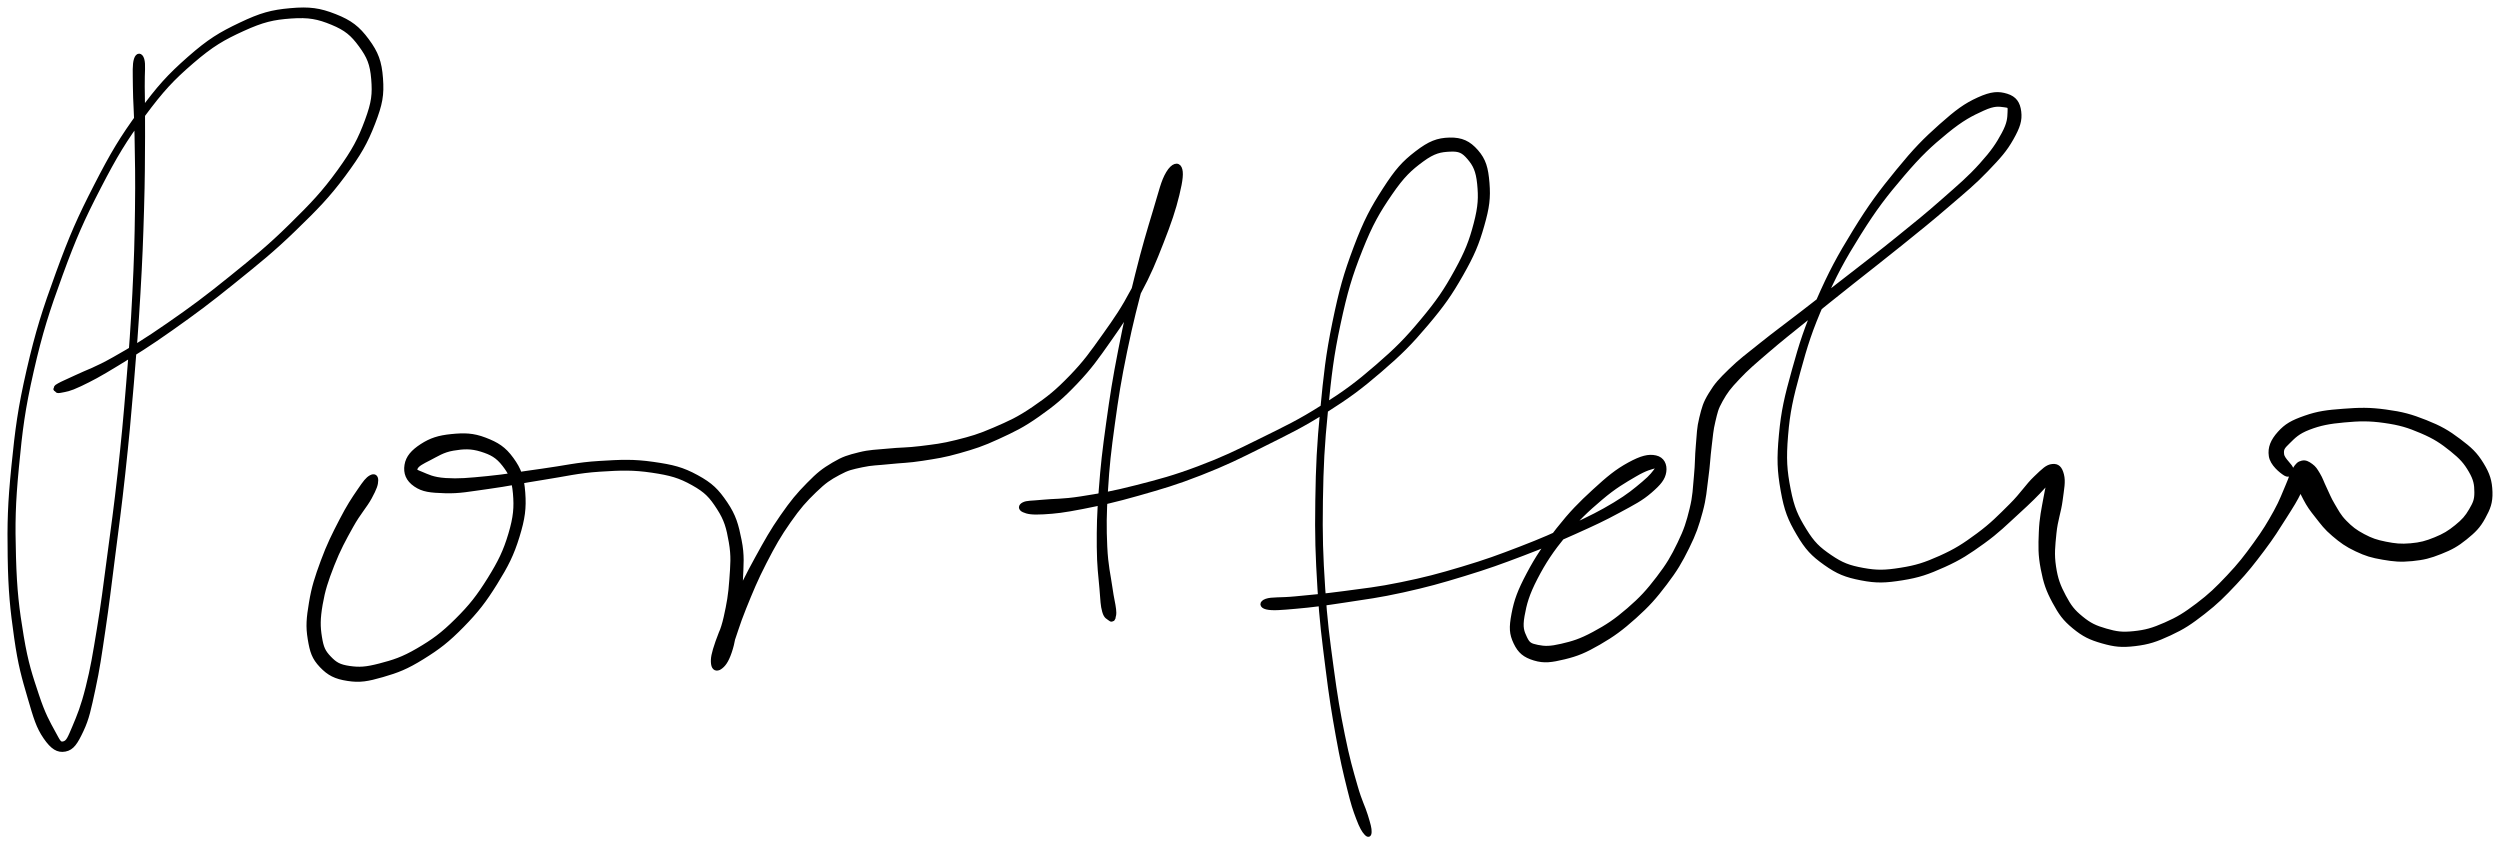 <svg xmlns="http://www.w3.org/2000/svg" id="canvas" speechify-initial-font-family="&quot;Open Sans&quot;, sans-serif" speechify-initial-font-size="16px" viewBox="281.989 323.239 833.632 281.552"><path d="M 327.15,342.99 C 326.59 344.81, 326.76 346.98, 326.80 352.14 C 326.84 357.29, 327.22 360.57, 327.36 368.75 C 327.50 376.93, 327.65 382.55, 327.50 393.03 C 327.36 403.51, 327.21 409.53, 326.62 421.14 C 326.04 432.74, 325.55 439.08, 324.57 451.05 C 323.59 463.03, 322.99 469.45, 321.72 481.02 C 320.44 492.59, 319.58 498.52, 318.20 508.91 C 316.82 519.29, 316.23 524.26, 314.80 532.96 C 313.37 541.66, 312.69 545.89, 311.05 552.42 C 309.41 558.95, 308.16 561.89, 306.60 565.60 C 305.03 569.30, 304.55 570.60, 303.21 570.94 C 301.88 571.29, 301.67 570.50, 299.92 567.32 C 298.18 564.14, 296.59 561.42, 294.49 555.04 C 292.38 548.65, 290.94 544.63, 289.40 535.41 C 287.87 526.19, 287.14 520.25, 286.82 508.95 C 286.50 497.65, 286.62 491.30, 287.81 478.91 C 288.99 466.51, 289.82 459.80, 292.74 446.97 C 295.66 434.14, 297.95 427.01, 302.42 414.78 C 306.89 402.55, 309.60 396.43, 315.10 385.80 C 320.59 375.18, 323.68 370.04, 329.89 361.66 C 336.10 353.29, 339.50 349.64, 346.13 343.93 C 352.76 338.22, 356.46 336.13, 363.04 333.12 C 369.62 330.12, 373.11 329.33, 379.04 328.91 C 384.97 328.49, 388.07 329.13, 392.68 331.03 C 397.30 332.94, 399.39 334.72, 402.10 338.43 C 404.82 342.14, 405.86 344.58, 406.27 349.59 C 406.67 354.59, 406.42 357.30, 404.15 363.45 C 401.87 369.61, 399.94 373.36, 394.89 380.34 C 389.83 387.33, 386.08 391.28, 378.86 398.37 C 371.65 405.47, 366.99 409.22, 358.83 415.82 C 350.67 422.42, 345.85 425.99, 338.08 431.37 C 330.31 436.76, 326.12 439.28, 319.98 442.75 C 313.85 446.23, 311.09 447.00, 307.40 448.76 C 303.71 450.51, 302.94 450.74, 301.54 451.53 C 300.14 452.31, 300.61 452.33, 300.42 452.69 C 300.23 453.04, 300.19 453.10, 300.58 453.30 C 300.97 453.50, 300.71 454.04, 302.35 453.70 C 303.98 453.36, 304.99 453.38, 308.75 451.59 C 312.51 449.80, 315.07 448.46, 321.15 444.74 C 327.24 441.01, 331.43 438.46, 339.20 432.96 C 346.97 427.47, 351.79 423.90, 359.99 417.26 C 368.20 410.62, 372.90 406.90, 380.24 399.78 C 387.58 392.66, 391.42 388.75, 396.69 381.67 C 401.95 374.58, 404.07 370.84, 406.58 364.37 C 409.08 357.91, 409.61 354.91, 409.20 349.36 C 408.80 343.81, 407.66 340.81, 404.56 336.62 C 401.47 332.43, 398.89 330.44, 393.74 328.41 C 388.60 326.38, 385.16 325.89, 378.84 326.46 C 372.53 327.02, 368.93 328.00, 362.16 331.23 C 355.38 334.45, 351.66 336.68, 344.95 342.58 C 338.25 348.48, 334.85 352.22, 328.62 360.73 C 322.39 369.24, 319.31 374.42, 313.81 385.14 C 308.31 395.85, 305.59 402.00, 301.11 414.30 C 296.62 426.60, 294.33 433.76, 291.36 446.65 C 288.40 459.55, 287.55 466.29, 286.29 478.76 C 285.03 491.23, 284.87 497.59, 285.05 508.99 C 285.23 520.39, 285.86 526.37, 287.19 535.75 C 288.52 545.14, 289.75 549.22, 291.70 555.90 C 293.65 562.59, 294.54 565.68, 296.94 569.17 C 299.35 572.66, 301.24 573.83, 303.73 573.36 C 306.21 572.89, 307.44 570.91, 309.36 566.83 C 311.28 562.75, 311.86 559.67, 313.32 552.95 C 314.77 546.24, 315.35 542.02, 316.65 533.25 C 317.95 524.48, 318.51 519.53, 319.84 509.12 C 321.16 498.71, 322.00 492.78, 323.26 481.19 C 324.52 469.60, 325.11 463.17, 326.12 451.18 C 327.13 439.19, 327.63 432.85, 328.31 421.23 C 328.99 409.61, 329.21 403.57, 329.52 393.07 C 329.83 382.57, 329.82 376.93, 329.86 368.74 C 329.91 360.54, 329.81 357.25, 329.75 352.11 C 329.70 346.96, 330.12 344.84, 329.60 343.01 C 329.07 341.19, 327.71 341.16, 327.15 342.99" style="stroke: black; fill: black;"/><path d="M 405.55,482.18 C 404.35 482.86, 403.59 483.86, 401.61 486.77 C 399.62 489.67, 398.07 492.00, 395.63 496.72 C 393.19 501.44, 391.45 504.86, 389.43 510.36 C 387.41 515.85, 386.38 519.00, 385.52 524.19 C 384.65 529.39, 384.40 532.09, 385.10 536.32 C 385.80 540.56, 386.46 542.65, 389.02 545.35 C 391.58 548.04, 393.80 549.17, 397.91 549.80 C 402.01 550.44, 404.54 549.98, 409.55 548.54 C 414.55 547.10, 417.61 545.92, 422.94 542.61 C 428.26 539.31, 431.31 536.98, 436.19 532.01 C 441.07 527.03, 443.63 523.72, 447.34 517.75 C 451.04 511.78, 452.86 508.22, 454.72 502.17 C 456.58 496.13, 457.03 492.70, 456.64 487.51 C 456.25 482.33, 455.35 479.80, 452.77 476.23 C 450.19 472.65, 447.79 471.18, 443.74 469.63 C 439.69 468.08, 436.75 468.06, 432.51 468.48 C 428.27 468.90, 425.59 469.77, 422.56 471.73 C 419.53 473.70, 417.80 475.65, 417.37 478.31 C 416.94 480.97, 417.79 483.26, 420.40 485.04 C 423.00 486.82, 425.49 487.06, 430.39 487.21 C 435.29 487.36, 438.35 486.67, 444.89 485.78 C 451.44 484.89, 455.71 483.91, 463.11 482.76 C 470.52 481.61, 474.67 480.51, 481.93 480.03 C 489.18 479.55, 493.17 479.45, 499.38 480.36 C 505.59 481.28, 508.57 482.13, 512.99 484.60 C 517.41 487.07, 518.98 488.82, 521.48 492.70 C 523.99 496.58, 524.68 499.21, 525.51 503.99 C 526.35 508.77, 526.03 511.58, 525.68 516.59 C 525.34 521.60, 524.81 524.51, 523.80 529.05 C 522.80 533.58, 521.40 536.04, 520.65 539.26 C 519.89 542.48, 519.63 543.90, 520.03 545.15 C 520.43 546.41, 521.50 546.79, 522.64 545.54 C 523.77 544.29, 524.16 542.80, 525.69 538.89 C 527.23 534.99, 528.03 531.62, 530.32 526.00 C 532.60 520.38, 534.14 516.57, 537.12 510.79 C 540.09 505.02, 541.87 501.87, 545.20 497.12 C 548.53 492.36, 550.47 490.21, 553.77 487.02 C 557.07 483.83, 558.56 482.87, 561.69 481.18 C 564.81 479.49, 566.04 479.31, 569.42 478.57 C 572.80 477.84, 574.56 477.94, 578.57 477.51 C 582.59 477.08, 584.84 477.14, 589.50 476.41 C 594.16 475.68, 596.82 475.32, 601.88 473.87 C 606.93 472.43, 609.52 471.62, 614.79 469.19 C 620.05 466.76, 622.97 465.40, 628.19 461.72 C 633.41 458.04, 636.13 455.79, 640.90 450.77 C 645.67 445.75, 647.85 442.58, 652.05 436.62 C 656.25 430.65, 658.41 427.47, 661.90 420.95 C 665.40 414.44, 666.95 410.60, 669.52 404.04 C 672.09 397.49, 673.56 393.17, 674.76 388.19 C 675.97 383.22, 676.23 380.65, 675.54 379.19 C 674.84 377.72, 673.02 377.99, 671.30 380.88 C 669.58 383.77, 668.98 386.87, 666.92 393.64 C 664.87 400.42, 663.33 405.50, 661.02 414.75 C 658.71 424.00, 657.31 429.98, 655.38 439.88 C 653.44 449.79, 652.64 454.96, 651.34 464.29 C 650.04 473.63, 649.50 478.30, 648.88 486.55 C 648.25 494.81, 648.17 499.01, 648.21 505.58 C 648.26 512.15, 648.74 515.11, 649.10 519.42 C 649.46 523.73, 649.43 525.07, 650.01 527.13 C 650.59 529.20, 651.40 529.19, 652.01 529.75 C 652.62 530.30, 652.78 529.94, 653.04 529.90 C 653.30 529.86, 653.22 529.71, 653.31 529.54 C 653.40 529.38, 653.44 529.69, 653.50 529.07 C 653.57 528.44, 653.87 528.42, 653.65 526.41 C 653.43 524.41, 653.00 523.23, 652.41 519.05 C 651.83 514.87, 651.01 511.99, 650.71 505.52 C 650.42 499.05, 650.44 494.89, 650.95 486.70 C 651.45 478.50, 651.96 473.84, 653.25 464.56 C 654.53 455.28, 655.33 450.12, 657.36 440.28 C 659.40 430.45, 660.92 424.52, 663.41 415.37 C 665.89 406.23, 667.58 401.19, 669.79 394.56 C 672.01 387.93, 673.65 385.30, 674.47 382.24 C 675.30 379.17, 674.51 378.23, 673.92 379.25 C 673.33 380.27, 672.90 382.56, 671.51 387.33 C 670.12 392.09, 669.32 396.59, 666.96 403.08 C 664.60 409.57, 663.10 413.37, 659.70 419.78 C 656.30 426.20, 654.13 429.32, 649.98 435.15 C 645.83 440.98, 643.65 444.07, 638.96 448.91 C 634.27 453.75, 631.63 455.86, 626.54 459.34 C 621.44 462.81, 618.60 464.06, 613.48 466.27 C 608.36 468.49, 605.86 469.19, 600.95 470.43 C 596.04 471.67, 593.50 471.90, 588.94 472.48 C 584.38 473.05, 582.23 472.90, 578.14 473.32 C 574.04 473.73, 572.14 473.64, 568.48 474.55 C 564.82 475.47, 563.24 475.89, 559.83 477.91 C 556.42 479.93, 554.85 481.16, 551.42 484.65 C 547.98 488.14, 546.09 490.42, 542.66 495.34 C 539.23 500.27, 537.47 503.46, 534.27 509.27 C 531.06 515.08, 529.29 518.81, 526.65 524.39 C 524.01 529.97, 522.50 533.14, 521.08 537.18 C 519.67 541.23, 519.38 542.85, 519.59 544.61 C 519.81 546.37, 520.97 546.76, 522.16 545.97 C 523.34 545.18, 524.41 543.90, 525.51 540.66 C 526.62 537.42, 526.95 534.55, 527.69 529.78 C 528.43 525.00, 528.99 522.06, 529.21 516.78 C 529.43 511.50, 529.81 508.54, 528.78 503.38 C 527.75 498.22, 526.95 495.25, 524.07 490.99 C 521.18 486.74, 519.23 484.75, 514.37 482.10 C 509.51 479.45, 506.28 478.67, 499.76 477.74 C 493.24 476.81, 489.17 476.99, 481.76 477.45 C 474.35 477.90, 470.17 479.01, 462.72 480.02 C 455.27 481.03, 450.94 481.87, 444.51 482.49 C 438.08 483.12, 434.95 483.42, 430.58 483.14 C 426.21 482.85, 424.59 481.84, 422.64 481.06 C 420.69 480.28, 420.32 480.17, 420.84 479.22 C 421.35 478.26, 422.76 477.51, 425.21 476.27 C 427.67 475.03, 429.66 473.60, 433.10 473.02 C 436.55 472.44, 439.06 472.31, 442.43 473.36 C 445.80 474.42, 447.74 475.43, 449.96 478.31 C 452.18 481.19, 453.12 483.16, 453.53 487.77 C 453.93 492.37, 453.69 495.64, 451.99 501.34 C 450.29 507.05, 448.57 510.57, 445.01 516.30 C 441.44 522.03, 438.91 525.28, 434.16 529.99 C 429.41 534.70, 426.40 536.87, 421.28 539.87 C 416.16 542.86, 413.12 543.78, 408.57 544.97 C 404.01 546.15, 401.83 546.28, 398.51 545.80 C 395.19 545.31, 393.90 544.56, 391.96 542.54 C 390.03 540.52, 389.42 539.26, 388.85 535.71 C 388.27 532.16, 388.26 529.60, 389.08 524.80 C 389.91 519.99, 390.92 516.92, 392.96 511.70 C 395.01 506.48, 396.81 503.20, 399.32 498.70 C 401.83 494.19, 403.85 492.21, 405.51 489.15 C 407.17 486.09, 407.60 484.78, 407.61 483.39 C 407.62 482.00, 406.75 481.51, 405.55 482.18" style="stroke: black; fill: black;"/><path d="M 623.25,493.57 C 624.60 494.17, 626.00 494.47, 629.94 494.25 C 633.88 494.03, 636.63 493.72, 642.95 492.48 C 649.28 491.23, 653.68 490.29, 661.57 488.04 C 669.45 485.79, 674.05 484.49, 682.39 481.22 C 690.73 477.95, 694.95 475.85, 703.27 471.69 C 711.58 467.53, 716.16 465.38, 723.97 460.42 C 731.77 455.46, 735.53 452.69, 742.28 446.89 C 749.04 441.08, 752.31 437.81, 757.74 431.38 C 763.17 424.96, 765.69 421.36, 769.43 414.78 C 773.17 408.20, 774.68 404.60, 776.42 398.49 C 778.17 392.39, 778.56 389.23, 778.16 384.25 C 777.76 379.28, 777.00 376.56, 774.44 373.63 C 771.88 370.71, 769.40 369.52, 765.36 369.61 C 761.33 369.71, 758.64 370.75, 754.28 374.10 C 749.91 377.45, 747.63 380.02, 743.54 386.36 C 739.45 392.70, 737.19 396.90, 733.83 405.80 C 730.48 414.70, 728.99 420.02, 726.76 430.85 C 724.54 441.68, 723.86 448.08, 722.72 459.94 C 721.58 471.81, 721.26 478.27, 721.08 490.19 C 720.89 502.11, 721.12 508.37, 721.80 519.54 C 722.48 530.71, 723.25 536.21, 724.48 546.05 C 725.70 555.89, 726.49 560.72, 727.93 568.73 C 729.36 576.73, 730.30 580.57, 731.65 586.05 C 733.00 591.54, 733.55 593.10, 734.69 596.14 C 735.84 599.18, 736.55 600.33, 737.39 601.24 C 738.22 602.15, 738.82 601.91, 738.86 600.69 C 738.91 599.47, 738.55 598.20, 737.61 595.14 C 736.68 592.08, 735.72 590.74, 734.19 585.38 C 732.65 580.02, 731.53 576.25, 729.94 568.34 C 728.34 560.43, 727.50 555.61, 726.19 545.83 C 724.88 536.05, 724.09 530.56, 723.38 519.44 C 722.66 508.32, 722.44 502.09, 722.62 490.22 C 722.81 478.35, 723.14 471.90, 724.32 460.10 C 725.49 448.30, 726.21 441.92, 728.51 431.22 C 730.81 420.51, 732.36 415.24, 735.81 406.56 C 739.25 397.88, 741.66 393.79, 745.75 387.82 C 749.84 381.86, 752.30 379.62, 756.24 376.72 C 760.19 373.81, 762.39 373.45, 765.49 373.31 C 768.58 373.16, 769.81 373.74, 771.72 375.99 C 773.63 378.23, 774.61 380.17, 775.05 384.53 C 775.48 388.89, 775.42 391.97, 773.89 397.80 C 772.37 403.62, 770.99 407.21, 767.44 413.66 C 763.89 420.11, 761.44 423.71, 756.15 430.05 C 750.86 436.40, 747.64 439.65, 740.99 445.39 C 734.35 451.14, 730.65 453.88, 722.92 458.78 C 715.20 463.69, 710.64 465.82, 702.38 469.90 C 694.12 473.98, 689.91 476.06, 681.61 479.18 C 673.31 482.30, 668.72 483.49, 660.88 485.51 C 653.03 487.52, 648.64 488.28, 642.39 489.26 C 636.14 490.23, 633.47 489.99, 629.63 490.38 C 625.80 490.77, 624.50 490.58, 623.23 491.21 C 621.95 491.85, 621.91 492.96, 623.25 493.57" style="stroke: black; fill: black;"/><path d="M 704.32,525.97 C 706.34 526.43, 709.07 526.18, 714.28 525.72 C 719.48 525.27, 723.24 524.76, 730.34 523.68 C 737.44 522.59, 741.80 522.07, 749.77 520.31 C 757.75 518.54, 762.23 517.30, 770.23 514.85 C 778.22 512.41, 782.36 510.90, 789.75 508.09 C 797.15 505.28, 800.80 503.68, 807.21 500.82 C 813.61 497.95, 816.75 496.49, 821.79 493.76 C 826.82 491.03, 829.29 489.81, 832.36 487.16 C 835.42 484.52, 836.77 482.87, 837.12 480.56 C 837.47 478.24, 836.49 476.12, 834.10 475.59 C 831.71 475.06, 829.28 475.66, 825.16 477.91 C 821.03 480.17, 818.21 482.49, 813.47 486.85 C 808.72 491.21, 805.81 494.15, 801.42 499.70 C 797.03 505.26, 794.49 508.97, 791.51 514.62 C 788.52 520.27, 787.37 523.37, 786.50 527.96 C 785.63 532.56, 785.75 534.59, 787.17 537.59 C 788.59 540.60, 790.30 542.00, 793.59 543.00 C 796.89 544.00, 799.33 543.64, 803.65 542.60 C 807.98 541.55, 810.52 540.48, 815.23 537.77 C 819.93 535.05, 822.75 532.98, 827.18 529.01 C 831.60 525.04, 833.82 522.54, 837.34 517.90 C 840.86 513.27, 842.39 510.65, 844.77 505.85 C 847.15 501.04, 847.97 498.55, 849.25 493.87 C 850.53 489.18, 850.57 486.75, 851.16 482.42 C 851.76 478.08, 851.76 475.96, 852.23 472.21 C 852.70 468.47, 852.75 466.78, 853.50 463.69 C 854.26 460.59, 854.37 459.60, 855.98 456.74 C 857.60 453.88, 858.51 452.64, 861.60 449.37 C 864.68 446.10, 866.83 444.31, 871.39 440.39 C 875.96 436.46, 878.75 434.30, 884.40 429.73 C 890.05 425.16, 893.31 422.57, 899.64 417.53 C 905.96 412.50, 909.64 409.71, 916.02 404.55 C 922.41 399.39, 925.86 396.64, 931.55 391.73 C 937.24 386.83, 940.20 384.46, 944.47 380.01 C 948.75 375.55, 950.73 373.37, 952.93 369.46 C 955.13 365.56, 955.83 363.38, 955.48 360.48 C 955.13 357.59, 953.94 355.84, 951.18 354.98 C 948.42 354.12, 946.10 354.17, 941.68 356.18 C 937.26 358.19, 934.46 360.27, 929.07 365.05 C 923.69 369.84, 920.51 373.06, 914.76 380.10 C 909.01 387.14, 905.65 391.57, 900.33 400.24 C 895.00 408.90, 892.20 414.12, 888.14 423.40 C 884.07 432.69, 882.49 437.70, 880.00 446.67 C 877.50 455.64, 876.41 460.22, 875.67 468.25 C 874.92 476.28, 875.09 480.23, 876.26 486.84 C 877.43 493.45, 878.66 496.41, 881.52 501.29 C 884.38 506.16, 886.35 508.23, 890.56 511.22 C 894.78 514.22, 897.46 515.27, 902.60 516.27 C 907.75 517.28, 910.76 517.13, 916.29 516.25 C 921.82 515.37, 924.84 514.31, 930.25 511.88 C 935.65 509.44, 938.40 507.60, 943.32 504.06 C 948.24 500.52, 950.79 497.88, 954.86 494.17 C 958.93 490.46, 961.18 488.25, 963.66 485.50 C 966.13 482.76, 966.79 481.25, 967.23 480.44 C 967.66 479.64, 966.48 479.70, 965.81 481.46 C 965.14 483.22, 964.58 485.42, 963.89 489.26 C 963.20 493.10, 962.52 495.94, 962.34 500.67 C 962.15 505.40, 962.07 508.24, 962.97 512.90 C 963.86 517.55, 964.72 520.05, 966.82 523.95 C 968.93 527.85, 970.25 529.73, 973.49 532.40 C 976.74 535.07, 978.97 536.15, 983.06 537.31 C 987.14 538.46, 989.42 538.72, 993.92 538.19 C 998.43 537.66, 1000.98 536.79, 1005.56 534.67 C 1010.13 532.55, 1012.44 530.99, 1016.80 527.60 C 1021.16 524.21, 1023.42 521.94, 1027.38 517.73 C 1031.34 513.52, 1033.30 510.95, 1036.61 506.57 C 1039.92 502.18, 1041.44 499.68, 1043.91 495.79 C 1046.38 491.90, 1047.58 490.04, 1048.96 487.13 C 1050.34 484.21, 1050.49 482.92, 1050.81 481.23 C 1051.14 479.54, 1050.92 478.99, 1050.57 478.68 C 1050.23 478.36, 1049.55 478.65, 1049.09 479.66 C 1048.63 480.66, 1047.99 481.74, 1048.27 483.72 C 1048.55 485.70, 1049.24 487.20, 1050.48 489.55 C 1051.71 491.90, 1052.54 493.05, 1054.45 495.45 C 1056.36 497.86, 1057.37 499.34, 1060.02 501.58 C 1062.66 503.82, 1064.37 505.08, 1067.68 506.64 C 1070.98 508.20, 1072.83 508.74, 1076.56 509.38 C 1080.28 510.02, 1082.43 510.22, 1086.29 509.85 C 1090.14 509.47, 1092.25 508.94, 1095.83 507.51 C 1099.40 506.09, 1101.29 505.05, 1104.18 502.72 C 1107.06 500.38, 1108.57 498.93, 1110.25 495.84 C 1111.94 492.75, 1112.72 490.86, 1112.61 487.28 C 1112.49 483.69, 1111.80 481.37, 1109.68 477.92 C 1107.56 474.46, 1105.77 472.82, 1102.00 469.99 C 1098.24 467.16, 1095.74 465.71, 1090.85 463.77 C 1085.96 461.83, 1083.05 461.03, 1077.55 460.29 C 1072.06 459.54, 1068.75 459.63, 1063.36 460.04 C 1057.97 460.44, 1054.90 460.82, 1050.61 462.33 C 1046.32 463.83, 1044.23 464.99, 1041.92 467.57 C 1039.60 470.16, 1038.62 472.51, 1039.03 475.28 C 1039.43 478.04, 1042.49 480.51, 1043.94 481.40 C 1045.39 482.29, 1046.43 481.06, 1046.26 479.72 C 1046.10 478.38, 1043.34 476.53, 1043.13 474.72 C 1042.91 472.91, 1043.41 472.39, 1045.18 470.66 C 1046.95 468.92, 1048.27 467.46, 1051.97 466.05 C 1055.66 464.64, 1058.63 464.06, 1063.65 463.61 C 1068.67 463.15, 1071.92 463.05, 1077.07 463.78 C 1082.22 464.51, 1084.95 465.34, 1089.42 467.25 C 1093.89 469.16, 1096.17 470.71, 1099.42 473.32 C 1102.67 475.93, 1104.04 477.50, 1105.67 480.32 C 1107.30 483.13, 1107.56 484.78, 1107.57 487.38 C 1107.59 489.98, 1107.07 491.04, 1105.75 493.31 C 1104.43 495.59, 1103.32 496.84, 1100.96 498.75 C 1098.60 500.66, 1096.99 501.65, 1093.97 502.88 C 1090.94 504.11, 1089.12 504.61, 1085.83 504.90 C 1082.53 505.19, 1080.63 504.97, 1077.48 504.35 C 1074.34 503.72, 1072.79 503.19, 1070.10 501.77 C 1067.41 500.34, 1066.04 499.27, 1064.03 497.22 C 1062.03 495.17, 1061.40 493.76, 1060.06 491.53 C 1058.73 489.30, 1058.35 488.09, 1057.36 486.06 C 1056.38 484.03, 1056.08 482.90, 1055.15 481.36 C 1054.23 479.82, 1053.84 479.17, 1052.74 478.36 C 1051.63 477.55, 1050.78 477.07, 1049.62 477.33 C 1048.46 477.59, 1047.94 478.10, 1046.94 479.66 C 1045.94 481.22, 1045.88 482.29, 1044.62 485.13 C 1043.36 487.96, 1042.78 489.95, 1040.63 493.84 C 1038.48 497.72, 1037.00 500.21, 1033.86 504.54 C 1030.73 508.86, 1028.80 511.39, 1024.96 515.45 C 1021.13 519.51, 1018.88 521.68, 1014.69 524.85 C 1010.50 528.01, 1008.27 529.40, 1004.02 531.27 C 999.78 533.14, 997.45 533.79, 993.48 534.20 C 989.52 534.61, 987.67 534.31, 984.19 533.31 C 980.72 532.31, 978.88 531.46, 976.12 529.20 C 973.36 526.95, 972.20 525.44, 970.39 522.04 C 968.58 518.63, 967.71 516.39, 967.08 512.19 C 966.45 507.98, 966.79 505.42, 967.22 501.00 C 967.66 496.58, 968.78 493.98, 969.28 490.09 C 969.78 486.20, 970.32 483.86, 969.73 481.54 C 969.15 479.21, 968.17 478.26, 966.34 478.46 C 964.51 478.65, 963.36 479.87, 960.59 482.51 C 957.81 485.15, 956.29 487.85, 952.47 491.65 C 948.64 495.45, 946.17 498.05, 941.47 501.52 C 936.77 504.99, 934.10 506.71, 928.96 509.02 C 923.82 511.32, 920.93 512.24, 915.78 513.05 C 910.63 513.87, 907.90 513.96, 903.21 513.10 C 898.51 512.23, 896.18 511.36, 892.31 508.72 C 888.44 506.08, 886.59 504.35, 883.85 499.89 C 881.11 495.42, 879.81 492.70, 878.59 486.41 C 877.36 480.12, 877.08 476.28, 877.73 468.43 C 878.37 460.58, 879.40 456.03, 881.83 447.18 C 884.25 438.32, 885.80 433.33, 889.84 424.15 C 893.88 414.97, 896.67 409.79, 902.00 401.28 C 907.34 392.76, 910.73 388.37, 916.53 381.58 C 922.33 374.79, 925.66 371.70, 931.01 367.32 C 936.36 362.94, 939.40 361.43, 943.27 359.67 C 947.14 357.90, 948.61 358.31, 950.34 358.51 C 952.07 358.71, 951.99 358.83, 951.91 360.69 C 951.83 362.54, 951.82 364.31, 949.93 367.80 C 948.05 371.29, 946.46 373.72, 942.47 378.14 C 938.48 382.56, 935.55 385.00, 929.97 389.92 C 924.39 394.85, 920.94 397.61, 914.57 402.76 C 908.21 407.90, 904.52 410.67, 898.15 415.64 C 891.78 420.61, 888.48 423.15, 882.72 427.60 C 876.96 432.05, 874.10 434.08, 869.33 437.90 C 864.56 441.72, 862.28 443.36, 858.87 446.68 C 855.45 450.01, 854.20 451.35, 852.25 454.54 C 850.30 457.72, 849.97 459.16, 849.11 462.61 C 848.26 466.05, 848.32 467.88, 847.97 471.75 C 847.61 475.62, 847.76 477.72, 847.34 481.96 C 846.93 486.21, 846.98 488.50, 845.87 492.99 C 844.77 497.48, 844.05 499.82, 841.83 504.41 C 839.61 509.00, 838.14 511.53, 834.76 515.94 C 831.38 520.35, 829.20 522.75, 824.92 526.45 C 820.64 530.14, 817.81 532.02, 813.35 534.41 C 808.90 536.80, 806.38 537.53, 802.65 538.40 C 798.92 539.27, 797.09 539.26, 794.71 538.77 C 792.32 538.27, 791.68 537.95, 790.71 535.92 C 789.75 533.88, 789.16 532.55, 789.86 528.58 C 790.56 524.60, 791.42 521.43, 794.21 516.04 C 797.00 510.65, 799.49 506.92, 803.81 501.62 C 808.14 496.33, 811.15 493.53, 815.85 489.54 C 820.54 485.55, 823.66 483.82, 827.29 481.68 C 830.92 479.55, 832.61 479.28, 834.01 478.86 C 835.41 478.44, 835.12 478.50, 834.30 479.58 C 833.48 480.67, 832.70 481.94, 829.90 484.27 C 827.11 486.60, 825.08 488.37, 820.34 491.23 C 815.59 494.09, 812.46 495.63, 806.18 498.58 C 799.90 501.53, 796.26 503.15, 788.94 505.97 C 781.62 508.79, 777.51 510.30, 769.57 512.68 C 761.63 515.06, 757.18 516.23, 749.25 517.86 C 741.33 519.50, 736.99 519.91, 729.94 520.86 C 722.88 521.80, 719.13 522.08, 713.98 522.59 C 708.83 523.10, 706.12 522.72, 704.19 523.39 C 702.25 524.07, 702.31 525.50, 704.32 525.97" style="stroke: black; fill: black;"/></svg>